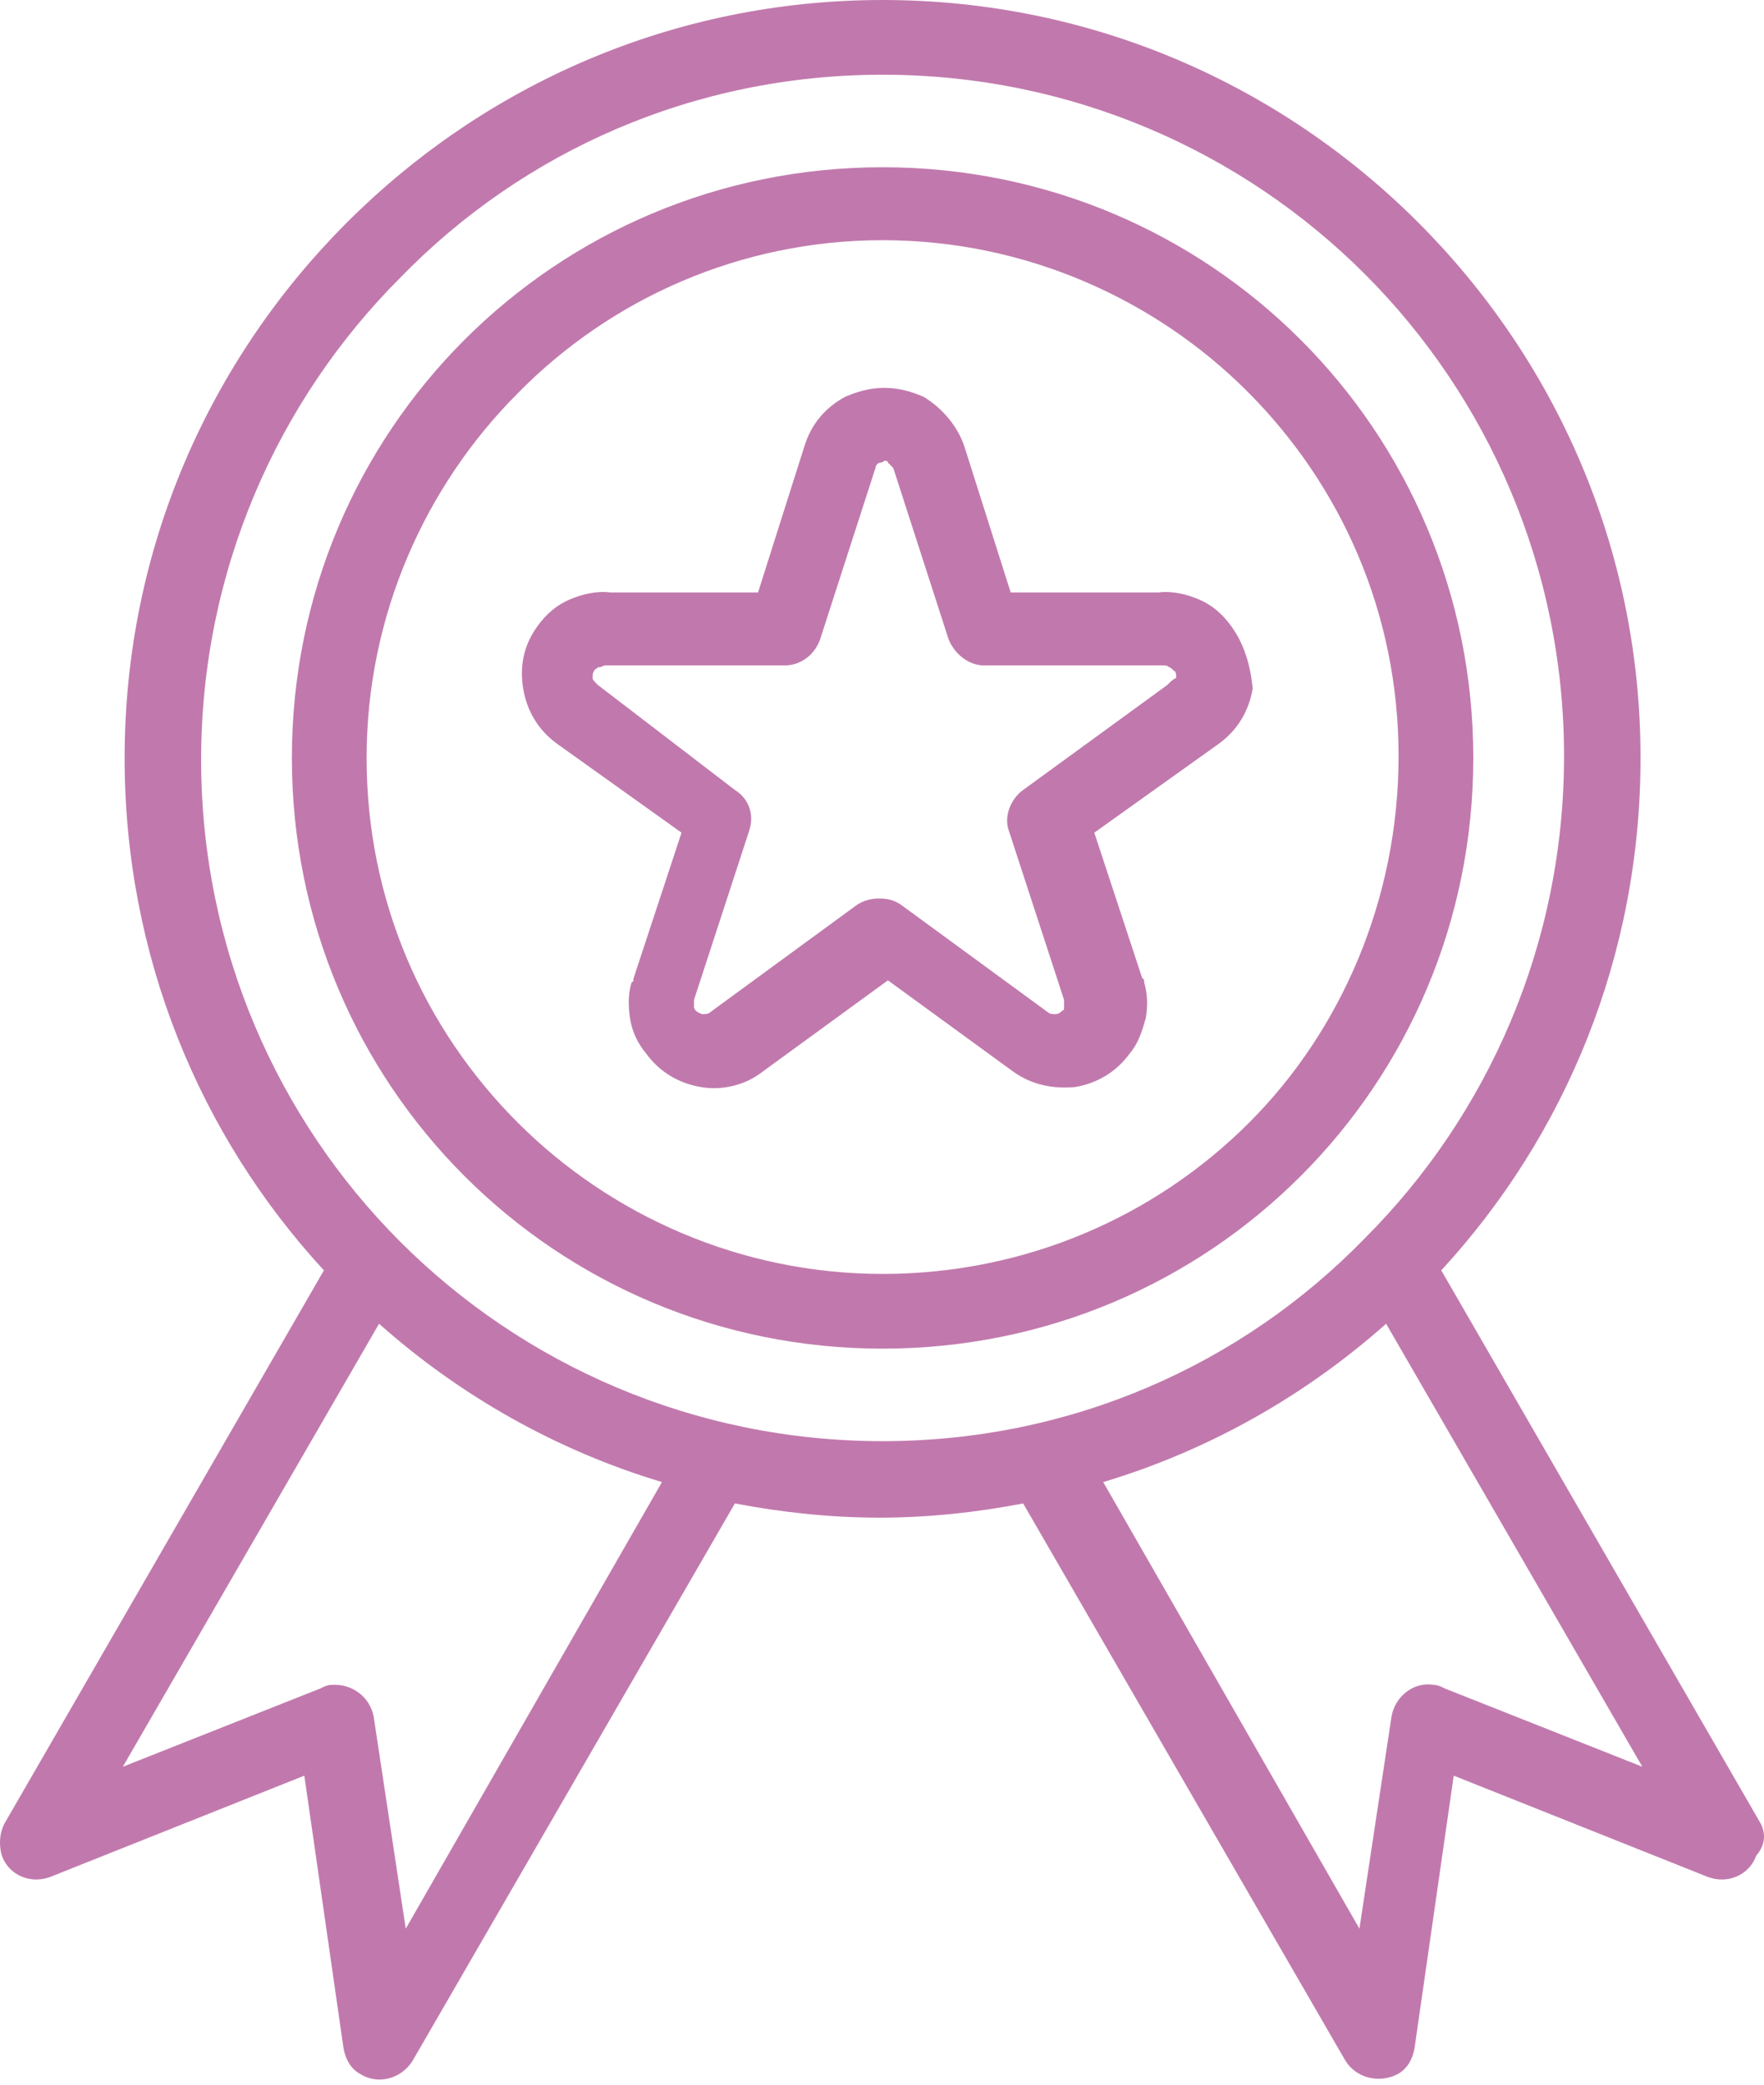 <svg width="154" height="182" viewBox="0 0 154 182" fill="none" xmlns="http://www.w3.org/2000/svg">
<path d="M153.629 159.06L125.825 110.907C136.698 99.102 143.222 83.413 143.222 66.171C143.222 47.842 135.766 31.377 123.806 19.416C111.845 7.456 95.38 0 77.051 0C58.722 0 42.257 7.456 30.296 19.416C18.335 31.377 10.88 47.842 10.88 66.171C10.88 83.413 17.404 99.102 28.277 110.907L0.472 159.06C0.006 159.836 -0.149 160.924 0.162 162.011C0.783 163.72 2.647 164.496 4.356 163.875L26.568 155.021L29.985 178.787C30.141 179.719 30.607 180.651 31.539 181.117C33.092 182.049 35.111 181.428 36.043 179.874L64.158 131.255C68.197 132.032 72.546 132.498 76.74 132.498C81.09 132.498 85.284 132.032 89.322 131.255L117.437 179.874C118.369 181.428 120.388 181.894 121.942 181.117C122.874 180.651 123.34 179.719 123.495 178.787L126.912 155.021L149.125 163.875C150.833 164.496 152.697 163.72 153.319 162.011C154.251 160.924 154.095 159.836 153.629 159.06ZM35.422 168.38L32.626 149.895C32.315 148.187 30.762 146.944 28.898 147.099C28.587 147.099 28.277 147.255 27.966 147.41L10.724 154.244L33.092 115.567C40.082 121.78 48.47 126.595 57.79 129.391L35.422 168.38ZM77.051 125.819C60.586 125.819 45.674 119.139 34.956 108.422C24.238 97.704 17.559 82.792 17.559 66.327C17.559 49.861 24.238 34.95 34.956 24.232C45.674 13.203 60.586 6.524 77.051 6.524C93.516 6.524 108.428 13.203 119.146 23.921C129.864 34.639 136.543 49.551 136.543 66.016C136.543 82.481 129.864 97.393 119.146 108.111C108.428 119.139 93.516 125.819 77.051 125.819ZM126.136 147.41C125.825 147.255 125.514 147.099 125.204 147.099C123.495 146.789 121.786 148.031 121.476 149.895L118.68 168.38L96.312 129.391C105.632 126.595 114.02 121.78 121.01 115.567L143.378 154.244L126.136 147.41Z" fill="#C179AD"/>
<path d="M107.496 54.677C106.719 53.589 105.787 52.813 104.7 52.347C103.613 51.881 102.37 51.57 101.127 51.725H88.235L84.196 38.988C83.575 37.124 82.177 35.571 80.624 34.639C79.536 34.173 78.449 33.862 77.206 33.862C75.963 33.862 74.876 34.173 73.789 34.639C72.08 35.571 70.838 36.969 70.216 38.988L66.178 51.725H53.285C52.042 51.57 50.8 51.881 49.712 52.347C48.625 52.813 47.693 53.589 46.916 54.677C45.674 56.385 45.363 58.249 45.674 60.113C45.984 61.977 46.916 63.686 48.625 64.929L59.498 72.695L55.304 85.433C55.304 85.588 55.304 85.743 55.149 85.743C54.838 86.675 54.838 87.762 54.994 88.85C55.149 89.937 55.615 91.024 56.392 91.956C57.634 93.665 59.343 94.597 61.207 94.908C63.071 95.218 65.09 94.752 66.644 93.51L77.517 85.588L88.39 93.51C90.099 94.752 91.963 95.063 93.827 94.908C95.691 94.597 97.399 93.665 98.642 91.956C99.419 91.024 99.729 89.937 100.04 88.85C100.195 87.762 100.195 86.831 99.885 85.743C99.885 85.588 99.885 85.433 99.729 85.433L95.535 72.695L106.409 64.929C108.117 63.686 109.049 61.977 109.36 60.113C109.205 58.405 108.739 56.385 107.496 54.677ZM102.059 59.647L101.904 59.803L89.322 68.967C88.235 69.744 87.613 71.297 88.079 72.54L92.895 87.296V87.452C92.895 87.607 92.895 87.762 92.895 87.918C92.895 88.073 92.895 88.228 92.739 88.228C92.584 88.384 92.429 88.539 92.118 88.539C91.963 88.539 91.652 88.539 91.497 88.384L78.76 79.064C78.138 78.598 77.517 78.442 76.74 78.442C76.119 78.442 75.342 78.598 74.721 79.064L61.984 88.384C61.828 88.539 61.518 88.539 61.362 88.539C61.207 88.539 60.896 88.384 60.741 88.228C60.586 88.073 60.586 87.918 60.586 87.918C60.586 87.762 60.586 87.607 60.586 87.452V87.296L65.401 72.54C65.867 71.142 65.401 69.744 64.158 68.967L52.198 59.803L52.042 59.647C51.887 59.492 51.732 59.337 51.732 59.181C51.732 59.026 51.732 58.715 51.887 58.56C51.887 58.56 51.887 58.405 52.042 58.405C52.198 58.249 52.198 58.249 52.353 58.249C52.508 58.249 52.664 58.094 52.819 58.094C52.974 58.094 53.13 58.094 53.285 58.094H68.508C69.906 58.094 71.148 57.162 71.614 55.764L76.43 40.852C76.43 40.697 76.585 40.386 76.895 40.386C77.051 40.386 77.206 40.231 77.206 40.231C77.362 40.231 77.517 40.231 77.517 40.386C77.672 40.542 77.828 40.697 77.983 40.852L82.798 55.764C83.264 57.007 84.507 58.094 85.905 58.094H101.127C101.283 58.094 101.438 58.094 101.593 58.094C101.749 58.094 101.904 58.094 102.059 58.249C102.215 58.249 102.215 58.405 102.37 58.405C102.37 58.405 102.37 58.56 102.525 58.56C102.681 58.715 102.681 58.871 102.681 59.181C102.37 59.337 102.215 59.492 102.059 59.647Z" fill="#C179AD"/>
<path d="M113.554 29.668C104.234 20.349 91.341 14.601 77.051 14.601C62.76 14.601 49.868 20.349 40.548 29.668C31.228 38.988 25.481 51.881 25.481 66.171C25.481 80.462 31.228 93.354 40.548 102.674C49.868 111.994 62.76 117.742 77.051 117.742C91.341 117.742 104.234 111.994 113.554 102.674C122.874 93.354 128.621 80.462 128.621 66.171C128.621 51.881 122.874 38.988 113.554 29.668ZM109.049 98.014C100.817 106.247 89.477 111.218 77.051 111.218C64.624 111.218 53.285 106.092 45.208 98.014C36.975 89.782 32.005 78.598 32.005 66.171C32.005 53.745 37.131 42.406 45.208 34.328C53.285 26.096 64.624 20.97 77.051 20.97C89.477 20.97 100.817 26.096 108.894 34.173C117.126 42.406 122.097 53.59 122.097 66.016C122.097 78.443 117.126 89.937 109.049 98.014Z" fill="#C179AD"/>
</svg>
